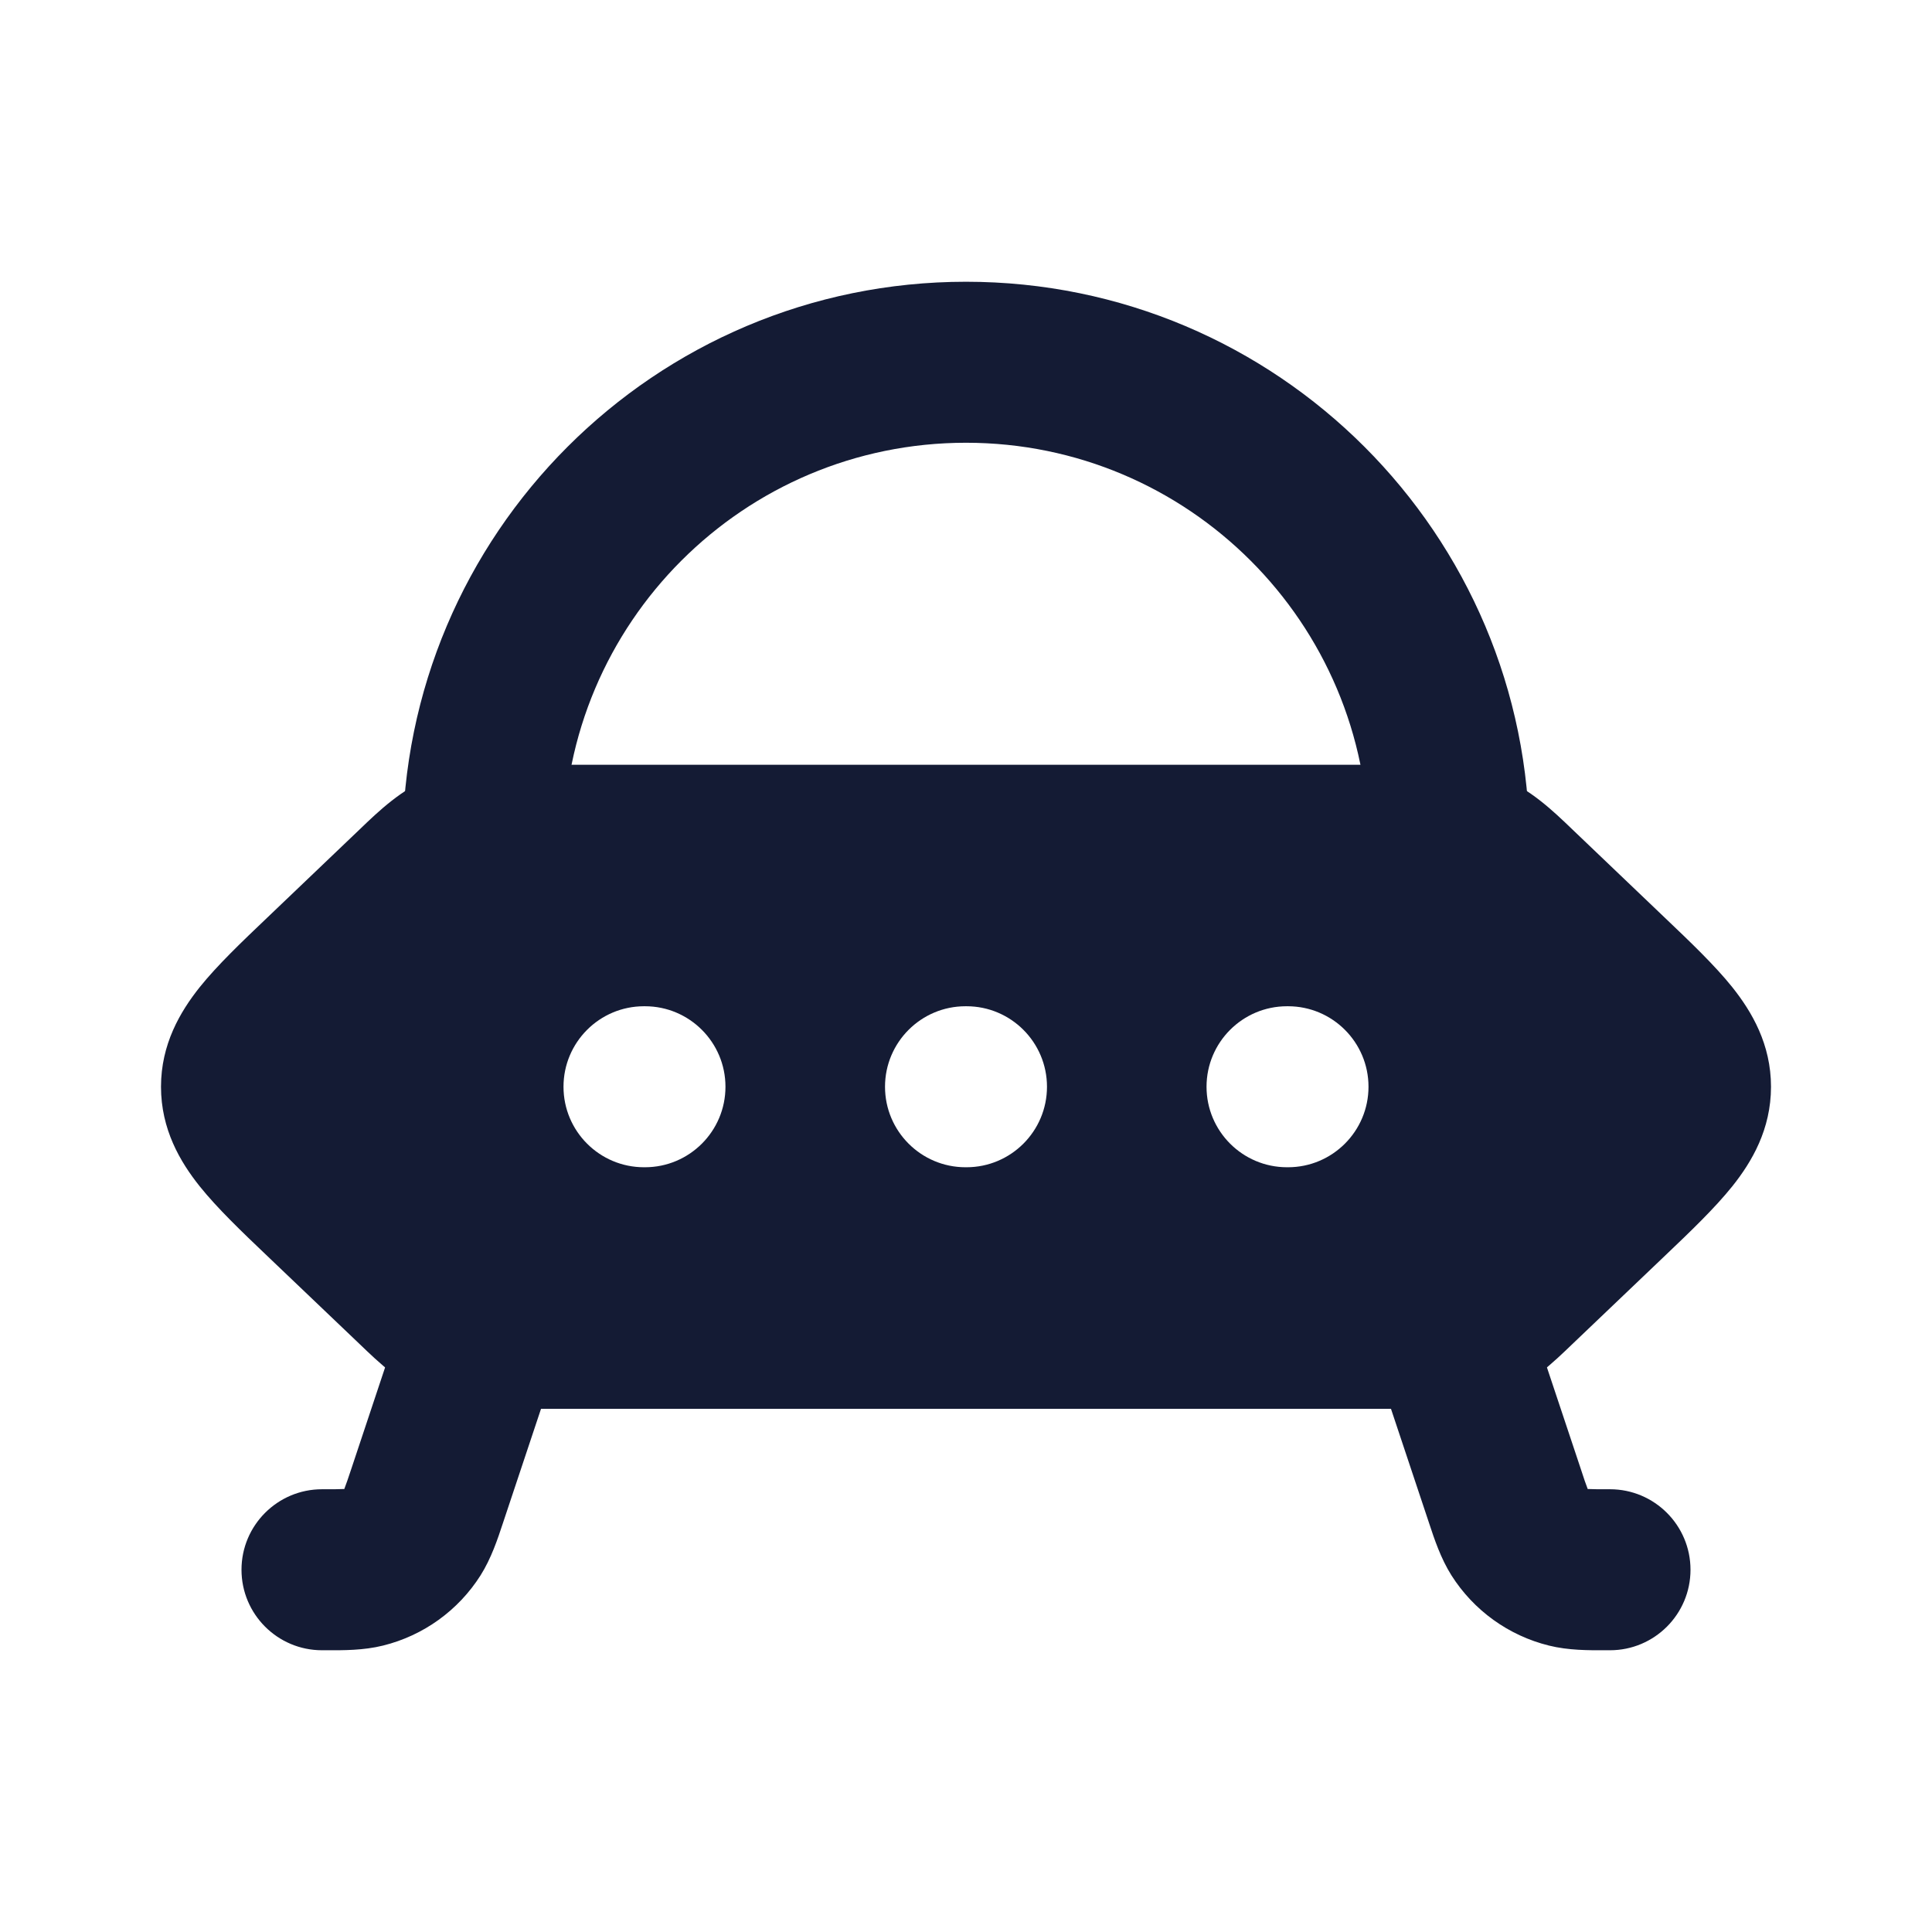 <svg width="24" height="24" viewBox="0 0 24 24" fill="none" xmlns="http://www.w3.org/2000/svg">
<path fill-rule="evenodd" clip-rule="evenodd" d="M17.509 9.5H6.491C6.157 9.499 5.753 9.497 5.376 9.646C4.994 9.797 4.704 10.076 4.468 10.303L3.318 11.401C3.003 11.701 2.699 11.991 2.481 12.263C2.238 12.568 2 12.972 2 13.5C2 14.029 2.238 14.433 2.481 14.737C2.699 15.009 3.003 15.3 3.318 15.6L4.468 16.697C4.704 16.924 4.994 17.203 5.376 17.354C5.753 17.503 6.157 17.502 6.491 17.501H17.509C17.843 17.502 18.247 17.503 18.624 17.354C19.006 17.203 19.296 16.924 19.532 16.697L20.682 15.6C20.997 15.3 21.301 15.009 21.519 14.737C21.762 14.433 22 14.029 22 13.5C22 12.972 21.762 12.568 21.519 12.263C21.301 11.991 20.997 11.701 20.682 11.401L19.532 10.303C19.296 10.076 19.006 9.797 18.624 9.646C18.247 9.497 17.843 9.499 17.509 9.5ZM8 12.5C7.448 12.5 7 12.948 7 13.5C7 14.052 7.448 14.5 8 14.5H8.012C8.564 14.5 9.012 14.052 9.012 13.5C9.012 12.948 8.564 12.5 8.012 12.5H8ZM11.994 12.5C11.442 12.5 10.994 12.948 10.994 13.5C10.994 14.052 11.442 14.5 11.994 14.5H12.006C12.558 14.5 13.006 14.052 13.006 13.5C13.006 12.948 12.558 12.5 12.006 12.5H11.994ZM15.988 12.5C15.436 12.5 14.988 12.948 14.988 13.5C14.988 14.052 15.436 14.5 15.988 14.5H16C16.552 14.5 17 14.052 17 13.5C17 12.948 16.552 12.5 16 12.5H15.988Z" fill="#141B34"/>
<path fill-rule="evenodd" clip-rule="evenodd" d="M12 5.5C9.239 5.5 7 7.738 7 10.5C7 11.052 6.552 11.5 6 11.5C5.448 11.5 5 11.052 5 10.5C5 6.634 8.134 3.5 12 3.5C15.866 3.5 19 6.634 19 10.5C19 11.052 18.552 11.5 18 11.5C17.448 11.5 17 11.052 17 10.5C17 7.738 14.761 5.5 12 5.5Z" fill="#141B34"/>
<path fill-rule="evenodd" clip-rule="evenodd" d="M6.316 15.552C6.84 15.726 7.123 16.292 6.949 16.816L6.265 18.868C6.259 18.885 6.253 18.903 6.247 18.922C6.183 19.116 6.103 19.358 5.97 19.569C5.694 20.005 5.26 20.318 4.758 20.442C4.517 20.502 4.262 20.501 4.057 20.5C4.037 20.5 4.019 20.5 4 20.5C3.448 20.5 3 20.052 3 19.5C3 18.948 3.448 18.5 4 18.5C4.142 18.5 4.217 18.5 4.271 18.497C4.273 18.497 4.275 18.497 4.277 18.497C4.278 18.495 4.279 18.493 4.279 18.491C4.299 18.441 4.323 18.37 4.368 18.235L5.051 16.184C5.226 15.66 5.792 15.377 6.316 15.552ZM17.684 15.552C18.208 15.377 18.774 15.66 18.949 16.184L19.633 18.235C19.677 18.37 19.701 18.441 19.721 18.491C19.721 18.493 19.722 18.495 19.723 18.497C19.725 18.497 19.727 18.497 19.729 18.497C19.783 18.5 19.858 18.5 20 18.5C20.552 18.5 21 18.948 21 19.5C21 20.052 20.552 20.5 20 20.5C19.982 20.5 19.962 20.5 19.943 20.5C19.738 20.501 19.483 20.502 19.242 20.442C18.74 20.318 18.306 20.005 18.03 19.569C17.897 19.358 17.817 19.116 17.753 18.922C17.747 18.903 17.741 18.885 17.735 18.868L17.051 16.816C16.877 16.292 17.16 15.726 17.684 15.552Z" fill="#141B34"/>
</svg>
